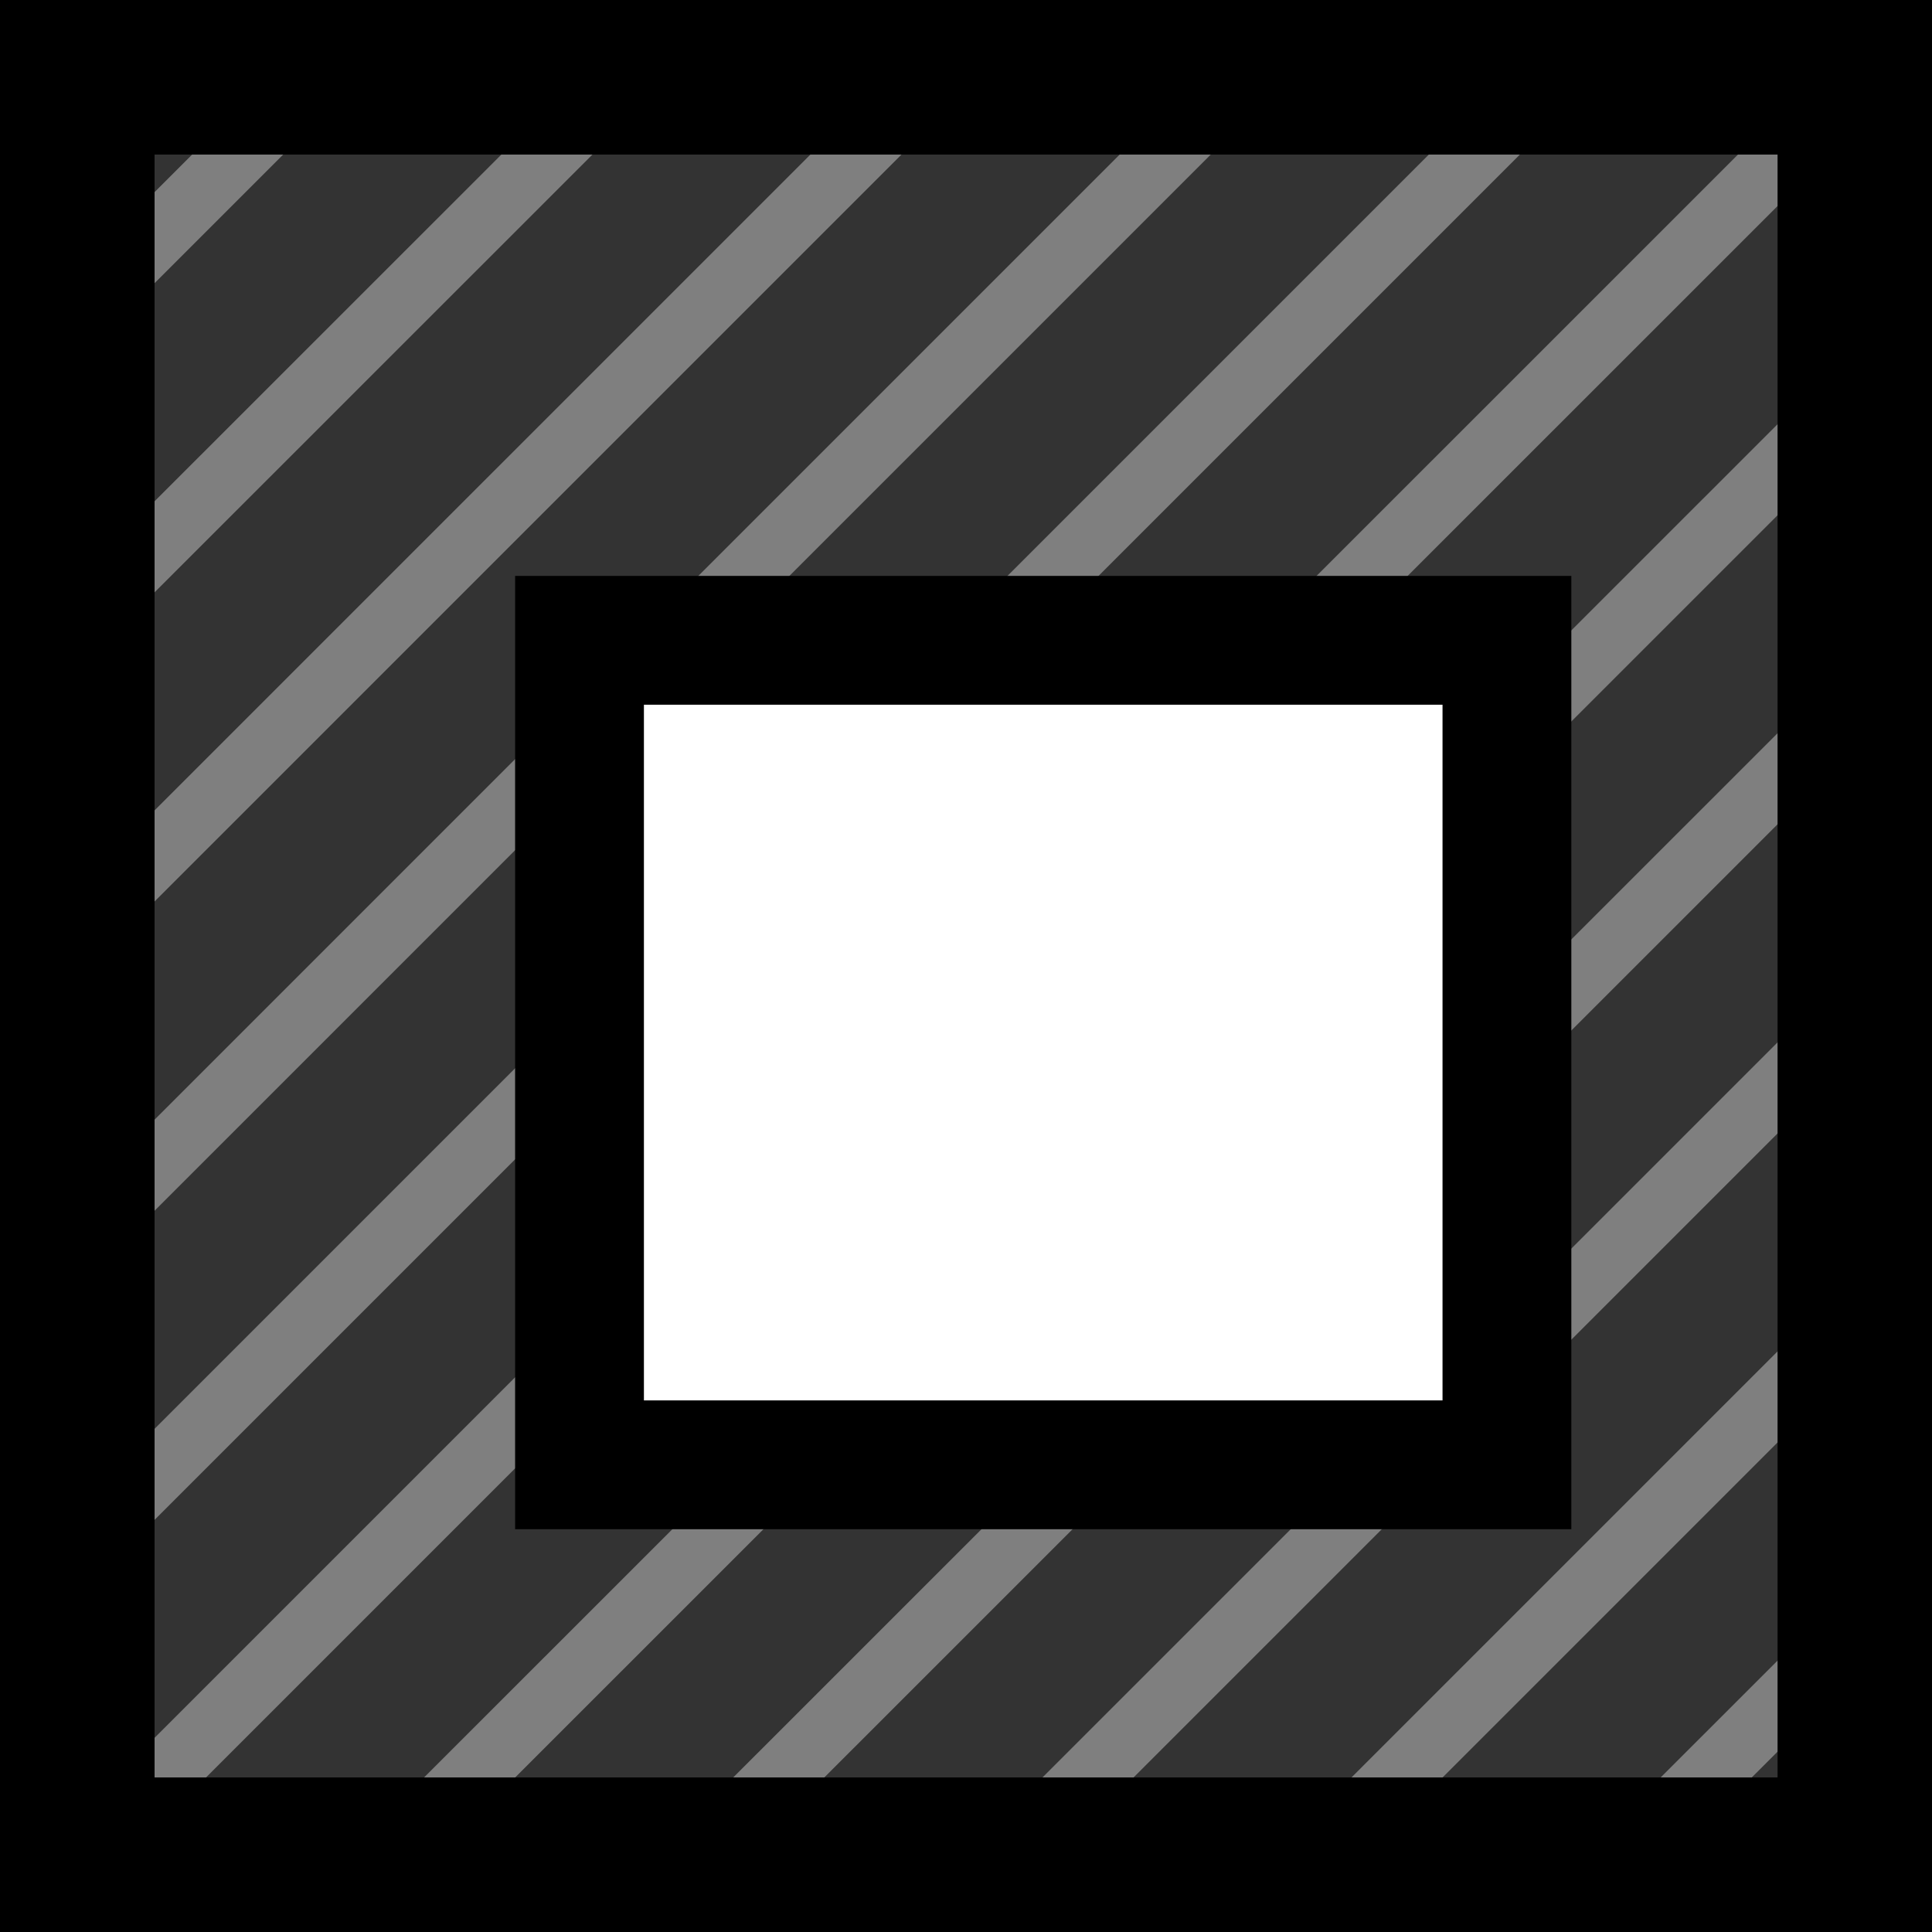 <?xml version="1.0" encoding="utf-8"?>
<!-- Generator: Adobe Illustrator 11 Build 196, SVG Export Plug-In . SVG Version: 6.0.0 Build 78)  -->
<!DOCTYPE svg PUBLIC "-//W3C//DTD SVG 1.0//EN"    "http://www.w3.org/TR/2001/REC-SVG-20010904/DTD/svg10.dtd">
<svg  xmlns="http://www.w3.org/2000/svg" xmlns:xlink="http://www.w3.org/1999/xlink" xmlns:a="http://ns.adobe.com/AdobeSVGViewerExtensions/3.0/"
	 width="14.999" height="15" viewBox="0 0 14.999 15" overflow="visible" enable-background="new 0 0 14.999 15"
	 xml:space="preserve">
	<rect x="0" y="0" width="14.999" height="15" fill="#333333" stroke="none"/>
	<g id="Layer_1">
		<line fill="none" stroke="#7F7F7F" stroke-width="0.5" x1="0.774" y1="14.271" x2="14.012" y2="1.034"/>
		<line fill="none" stroke="#7F7F7F" stroke-width="0.5" x1="3.174" y1="14.271" x2="14.386" y2="3.061"/>
		<line fill="none" stroke="#7F7F7F" stroke-width="0.5" x1="0.774" y1="11.872" x2="12.069" y2="0.577"/>
		<line fill="none" stroke="#7F7F7F" stroke-width="0.5" x1="0.774" y1="9.472" x2="9.681" y2="0.565"/>
		<line fill="none" stroke="#7F7F7F" stroke-width="0.5" x1="0.774" y1="7.071" x2="7.272" y2="0.573"/>
		<line fill="none" stroke="#7F7F7F" stroke-width="0.5" x1="0.774" y1="4.671" x2="4.845" y2="0.601"/>
		<line fill="none" stroke="#7F7F7F" stroke-width="0.5" x1="0.774" y1="2.271" x2="2.476" y2="0.569"/>
		<line fill="none" stroke="#7F7F7F" stroke-width="0.5" x1="5.574" y1="14.271" x2="14.418" y2="5.428"/>
		<line fill="none" stroke="#7F7F7F" stroke-width="0.5" x1="7.975" y1="14.271" x2="14.388" y2="7.858"/>
		<line fill="none" stroke="#7F7F7F" stroke-width="0.5" x1="10.374" y1="14.271" x2="14.42" y2="10.225"/>
		<line fill="none" stroke="#7F7F7F" stroke-width="0.5" x1="12.774" y1="14.271" x2="14.373" y2="12.673"/>
		<rect x="4.499" y="4.971" fill="#FFFFFF" stroke="#000000" width="7.2" height="6.401"/> 
		<rect x="0.6" y="0.6" fill="none" stroke="#000000" stroke-width="1.2" width="13.8" height="13.799"/> 
	</g>
</svg>
